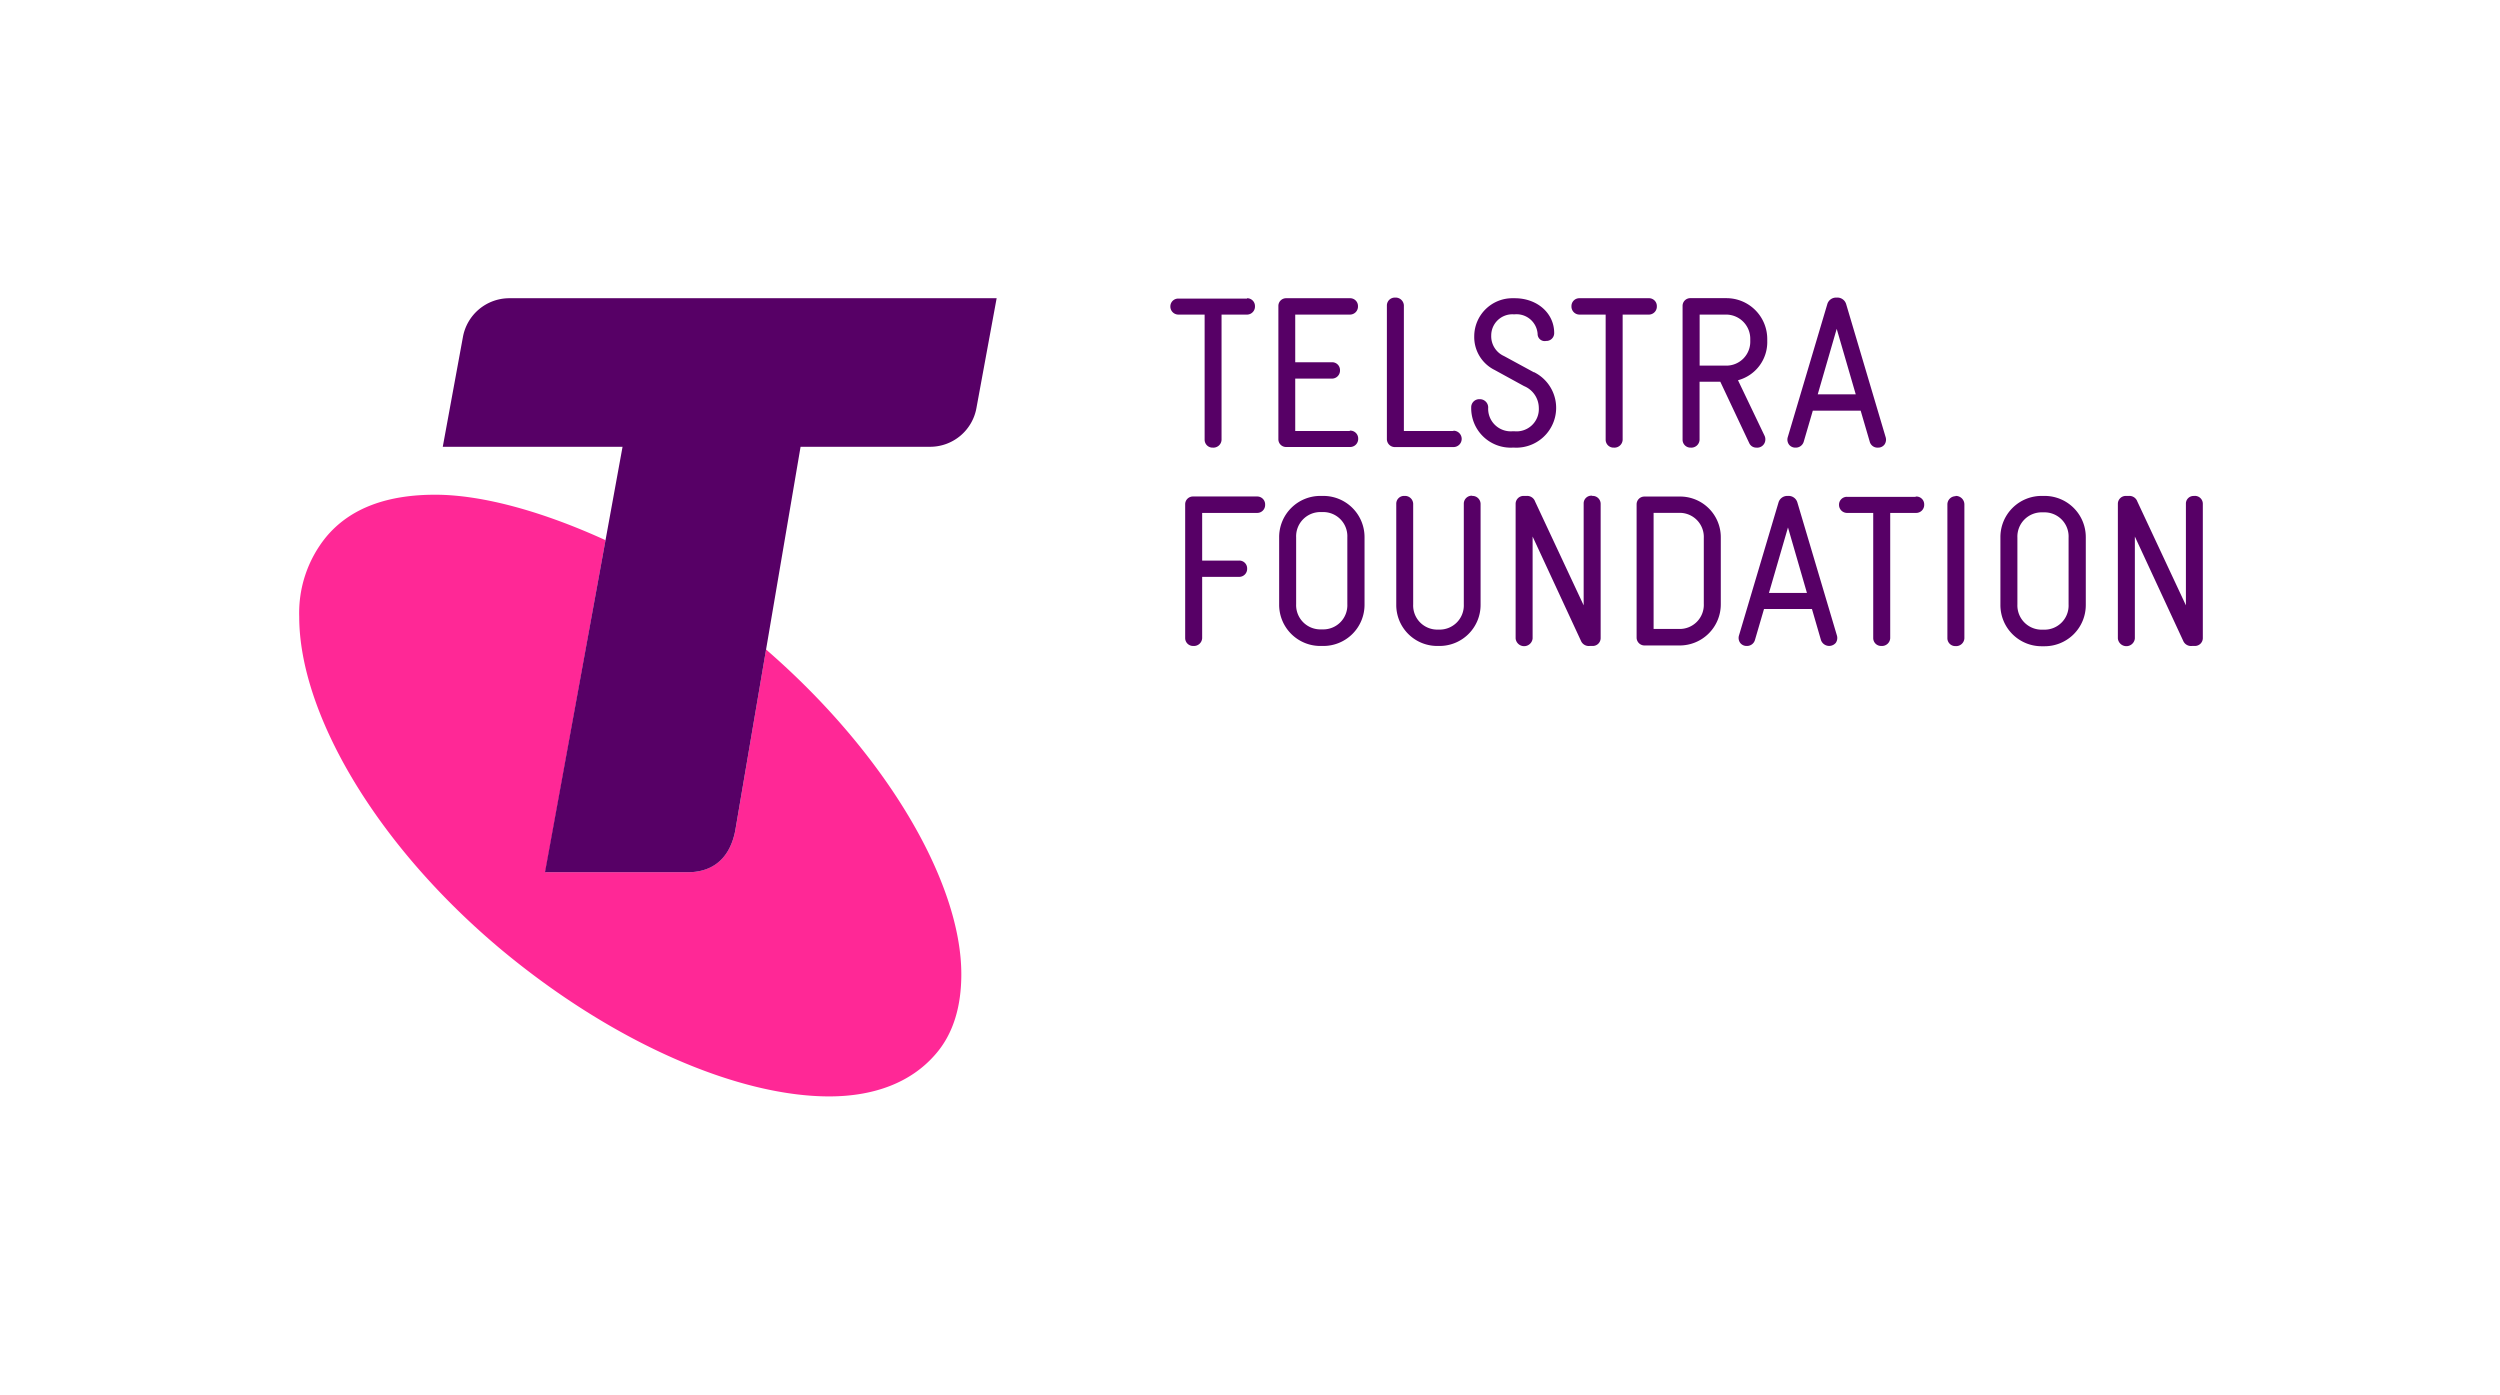 <svg id="Layer_2" data-name="Layer 2" xmlns="http://www.w3.org/2000/svg" viewBox="0 0 354.59 197.81"><defs><style>.cls-1{fill:#570066;}.cls-2{fill:#ff2896;}</style></defs><title>T-Foundation-Right-Pos-Magenta-RGB</title><path class="cls-1" d="M179.44,71.59a1.12,1.12,0,0,1-1.1,1.16h-7.83v6.76h5.22a1.11,1.11,0,0,1,1.16,1.13,1.13,1.13,0,0,1-1.16,1.18h-5.22v8.7a1.17,1.17,0,0,1-1.25,1.1,1.12,1.12,0,0,1-1.16-1.1v-19a1.1,1.1,0,0,1,1.13-1.1h9.11A1.12,1.12,0,0,1,179.44,71.59Zm14.1,4.61v9.56a5.84,5.84,0,0,1-5.95,5.86h-.21a5.84,5.84,0,0,1-5.95-5.86V76.2a5.84,5.84,0,0,1,5.95-5.86h.21A5.84,5.84,0,0,1,193.54,76.2Zm-2.44,0a3.42,3.42,0,0,0-3.51-3.57h-.21a3.44,3.44,0,0,0-3.54,3.57v9.5a3.44,3.44,0,0,0,3.54,3.57h.21a3.42,3.42,0,0,0,3.51-3.57Zm17.71-5.89a1.13,1.13,0,0,0-1.19,1.1V85.73a3.43,3.43,0,0,1-3.51,3.57h-.18a3.42,3.42,0,0,1-3.49-3.57V71.44a1.16,1.16,0,0,0-1.24-1.1,1.1,1.1,0,0,0-1.16,1.1V85.76a5.81,5.81,0,0,0,5.89,5.86h.18A5.82,5.82,0,0,0,210,85.76V71.44A1.15,1.15,0,0,0,208.81,70.34Zm17,0a1.09,1.09,0,0,0-1.19,1.1V85.86l-6.89-14.73a1.19,1.19,0,0,0-1.21-.79h-.39a1.12,1.12,0,0,0-1.16,1.1V90.55a1.21,1.21,0,0,0,2.41,0V76.1l6.86,14.8a1.2,1.2,0,0,0,1.24.72h.39a1.12,1.12,0,0,0,1.16-1.1V71.44A1.13,1.13,0,0,0,225.81,70.34Zm18.26,6v9.38a5.83,5.83,0,0,1-5.93,5.86h-4.85a1.12,1.12,0,0,1-1.16-1.1V71.53a1.1,1.1,0,0,1,1.13-1.1h4.88A5.77,5.77,0,0,1,244.07,76.29Zm-2.41,0a3.42,3.42,0,0,0-3.49-3.57h-3.63V89.21h3.63a3.42,3.42,0,0,0,3.49-3.57ZM260.53,90.1a1.23,1.23,0,0,1-.15,1.08,1.23,1.23,0,0,1-2.1-.39L257,86.38H250.2l-1.29,4.41a1.17,1.17,0,0,1-1.15.83,1.14,1.14,0,0,1-.94-.44,1.2,1.2,0,0,1-.16-1.08l5.6-18.84a1.29,1.29,0,0,1,1.27-.92h.07a1.29,1.29,0,0,1,1.33.92Zm-4.24-6-2.69-9.29-2.7,9.29Zm15.42-13.63H262a1.11,1.11,0,0,0-1.16,1.13A1.14,1.14,0,0,0,262,72.75h3.69V90.52a1.12,1.12,0,0,0,1.16,1.1,1.17,1.17,0,0,0,1.25-1.1V72.75h3.66a1.14,1.14,0,0,0,1.16-1.19A1.11,1.11,0,0,0,271.71,70.43Zm5.66-.09a1.17,1.17,0,0,0-1.16,1.16v19a1.12,1.12,0,0,0,1.16,1.1,1.17,1.17,0,0,0,1.25-1.1v-19A1.21,1.21,0,0,0,277.37,70.34Zm18.47,5.86v9.56a5.84,5.84,0,0,1-5.95,5.86h-.21a5.84,5.84,0,0,1-5.95-5.86V76.2a5.84,5.84,0,0,1,5.95-5.86h.21A5.84,5.84,0,0,1,295.84,76.2Zm-2.44,0a3.42,3.42,0,0,0-3.51-3.57h-.21a3.44,3.44,0,0,0-3.54,3.57v9.5a3.44,3.44,0,0,0,3.54,3.57h.21a3.42,3.42,0,0,0,3.51-3.57Zm17.82-5.89a1.08,1.08,0,0,0-1.18,1.1V85.86l-6.89-14.73a1.19,1.19,0,0,0-1.21-.79h-.39a1.12,1.12,0,0,0-1.16,1.1V90.55a1.21,1.21,0,0,0,2.41,0V76.1l6.86,14.8a1.2,1.2,0,0,0,1.24.72h.38a1.12,1.12,0,0,0,1.16-1.1V71.44A1.12,1.12,0,0,0,311.22,70.34Zm-134.34-28h-9.77A1.11,1.11,0,0,0,166,43.43a1.14,1.14,0,0,0,1.16,1.19h3.7V62.39a1.12,1.12,0,0,0,1.16,1.1,1.16,1.16,0,0,0,1.24-1.1V44.62h3.67A1.14,1.14,0,0,0,178,43.43,1.11,1.11,0,0,0,176.88,42.3Zm14.57,18.78h-7.74V53.7h5.19a1.14,1.14,0,0,0,1.16-1.19,1.11,1.11,0,0,0-1.16-1.13h-5.19V44.62h7.74a1.14,1.14,0,0,0,1.16-1.19,1.11,1.11,0,0,0-1.16-1.13h-9a1.09,1.09,0,0,0-1.13,1.1V62.3a1.09,1.09,0,0,0,1.13,1.1h9a1.14,1.14,0,0,0,1.19-1.16A1.12,1.12,0,0,0,191.45,61.08Zm14.67,0h-7V43.31a1.17,1.17,0,0,0-1.25-1.1,1.12,1.12,0,0,0-1.16,1.1v19a1.13,1.13,0,0,0,1.19,1.1h8.26a1.16,1.16,0,0,0,0-2.32Zm11.47-8.31-4.25-2.31a3.08,3.08,0,0,1-1.83-2.93,3,3,0,0,1,3.13-3h.21a3,3,0,0,1,3.24,2.78,1,1,0,0,0,1.19,1,1.11,1.11,0,0,0,1.16-1.13c0-2.81-2.41-4.93-5.59-4.93h-.21a5.41,5.41,0,0,0-5.54,5.38A5.21,5.21,0,0,0,212,52.48l4.16,2.28a3.38,3.38,0,0,1,2.1,3.11,3.16,3.16,0,0,1-3.45,3.3h-.3a3.2,3.2,0,0,1-3.43-3.39,1.18,1.18,0,0,0-1.22-1.16,1.14,1.14,0,0,0-1.19,1.16,5.6,5.6,0,0,0,5.84,5.71h.3a5.65,5.65,0,0,0,2.74-10.72ZM233.81,42.3h-9.76a1.11,1.11,0,0,0-1.16,1.13,1.14,1.14,0,0,0,1.16,1.19h3.69V62.39a1.12,1.12,0,0,0,1.16,1.1,1.17,1.17,0,0,0,1.25-1.1V44.62h3.66A1.14,1.14,0,0,0,235,43.43,1.11,1.11,0,0,0,233.81,42.3Zm16.85,5.8v.27a5.59,5.59,0,0,1-4.15,5.56l3.78,7.9a1.18,1.18,0,0,1,.1.53,1.16,1.16,0,0,1-1.28,1.13,1.09,1.09,0,0,1-1-.63L244,54.14h-2.94v8.25a1.17,1.17,0,0,1-1.25,1.1,1.12,1.12,0,0,1-1.16-1.1v-19a1.09,1.09,0,0,1,1.13-1.1h5.09A5.79,5.79,0,0,1,250.66,48.1Zm-5.78-3.48h-3.81v7.24h3.81a3.39,3.39,0,0,0,3.37-3.49V48.1A3.43,3.43,0,0,0,244.88,44.62Zm22.41,18.43a1.12,1.12,0,0,1-.93.44,1.13,1.13,0,0,1-1.16-.83l-1.29-4.41h-6.79l-1.29,4.41a1.17,1.17,0,0,1-1.16.83,1.12,1.12,0,0,1-.93-.44,1.2,1.2,0,0,1-.16-1.08l5.6-18.84a1.29,1.29,0,0,1,1.27-.92h.06a1.3,1.3,0,0,1,1.34.92L267.45,62A1.2,1.2,0,0,1,267.29,63.05Zm-6.78-16.41-2.69,9.29h5.39Z"/><path class="cls-2" d="M108.65,92.12l-4.37,25.71c-.91,4.63-4,5.88-6.66,5.88H77.35l8.54-47.09c-8.53-3.9-17.24-6.45-24.17-6.45-6.6,0-12,1.78-15.52,6.06a17.08,17.08,0,0,0-3.76,11.25c0,13.39,10.53,32,28.56,47.13,16.07,13.4,33.75,20.9,46.61,20.9,6.42,0,11.6-2,15-5.89,2.67-3,3.74-7,3.74-11.44C136.35,125.17,125.74,106.93,108.65,92.12Z"/><path class="cls-1" d="M72.26,42.3a6.69,6.69,0,0,0-6.61,5.55L62.8,63.37H88.3l-11,60.34H97.62c2.71,0,5.75-1.25,6.66-5.88l9.27-54.46h18.33a6.68,6.68,0,0,0,6.62-5.53l2.86-15.54Z"/></svg>
